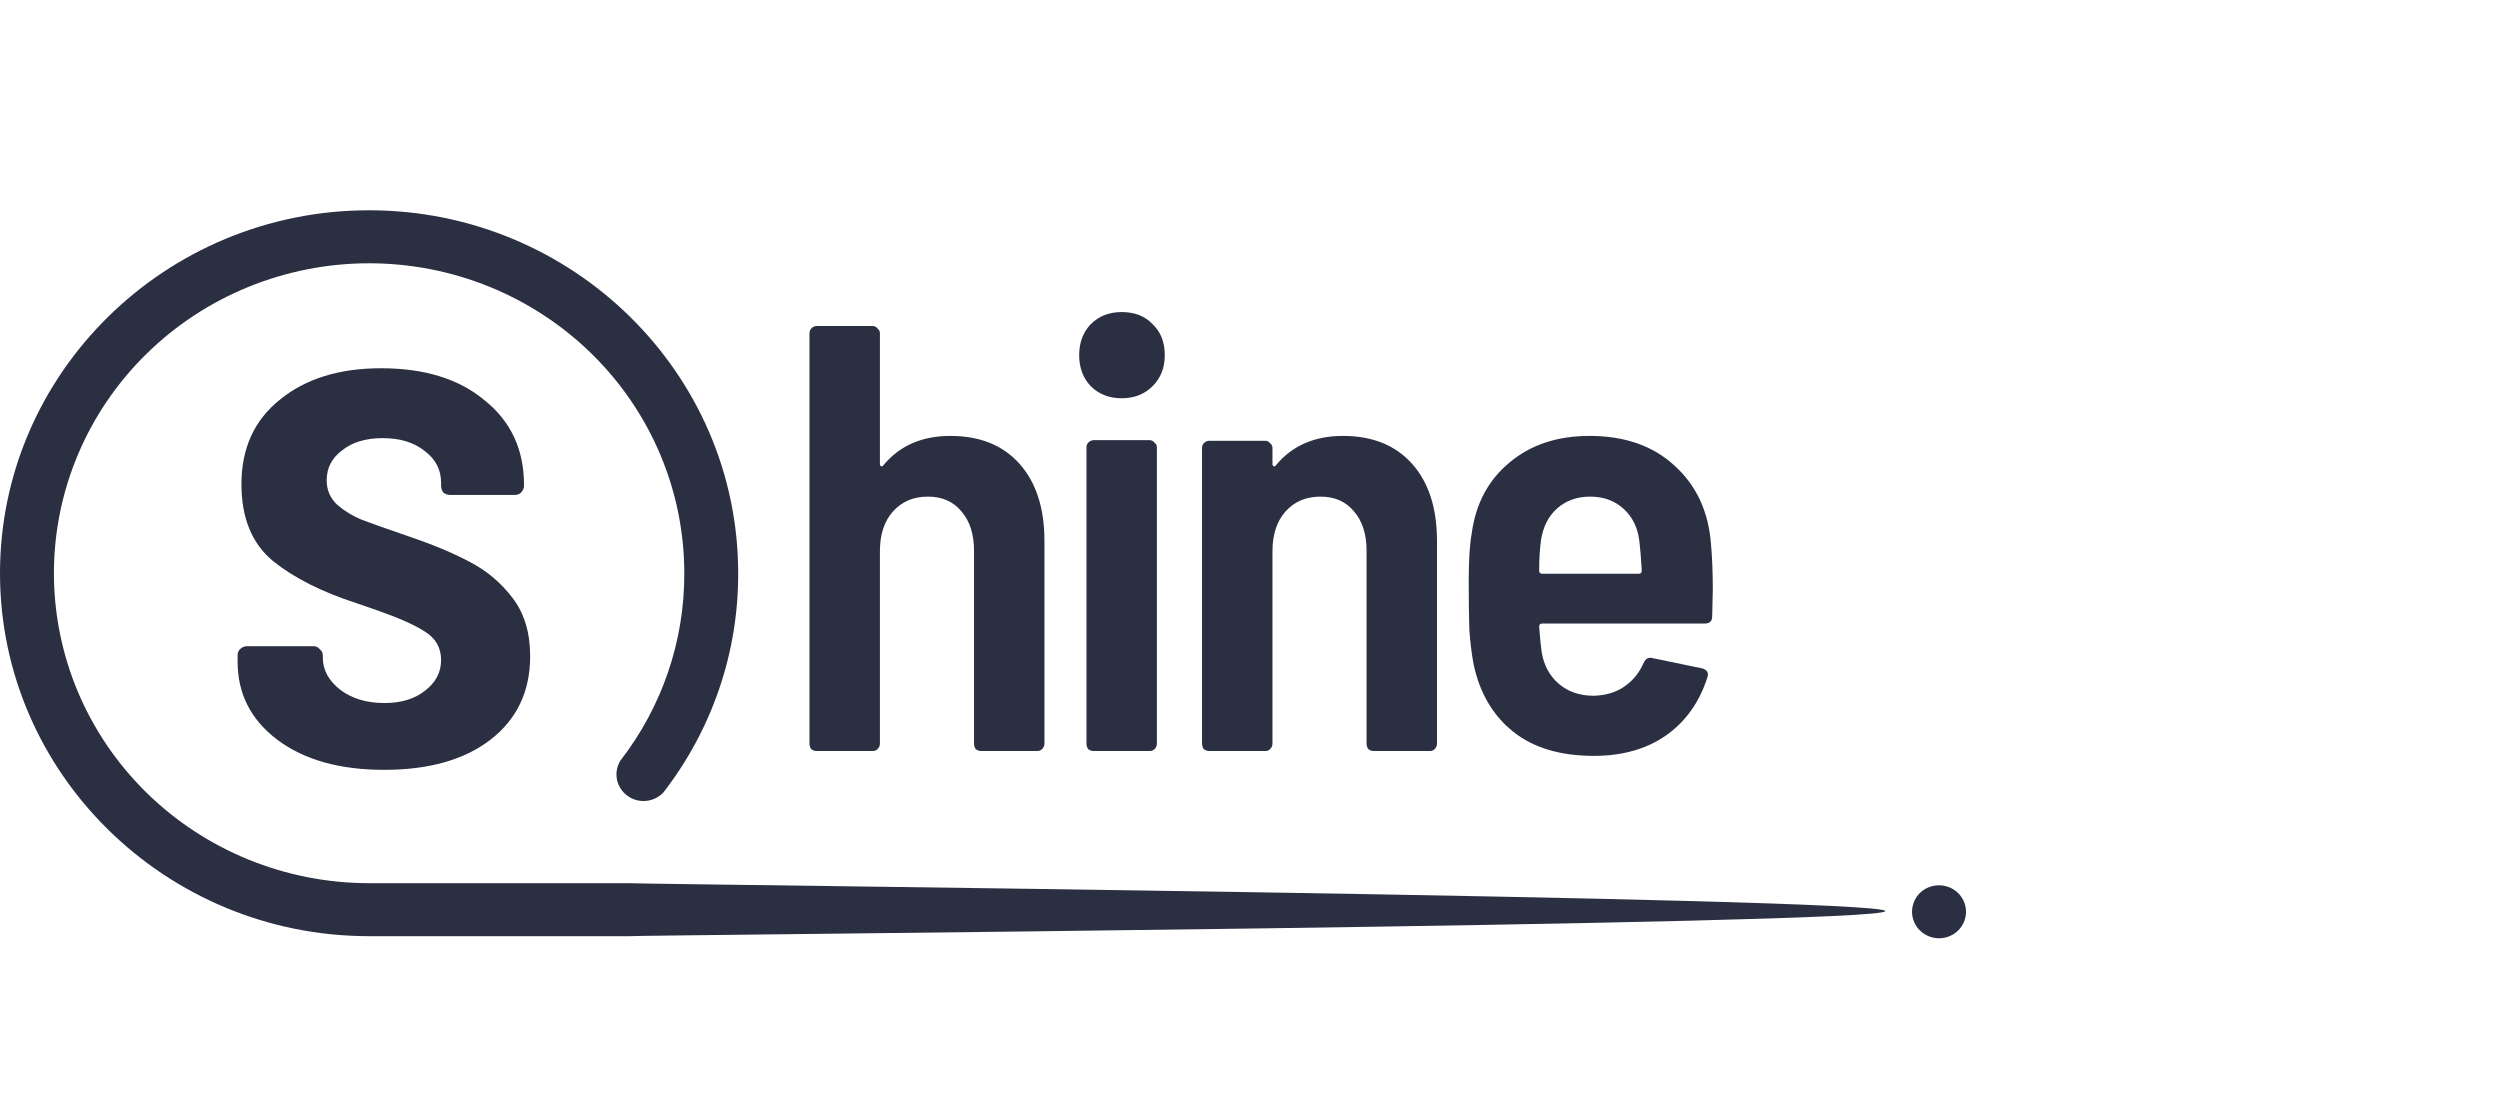 <svg width="100" height="44" viewBox="0 0 140 44" fill="none" xmlns="http://www.w3.org/2000/svg">
<path d="M107.515 41.205C107.446 41.274 107.384 41.349 107.327 41.43C107.274 41.511 107.228 41.597 107.19 41.685C107.153 41.776 107.124 41.869 107.104 41.964C107.084 42.06 107.074 42.157 107.073 42.255C107.073 42.65 107.233 43.028 107.517 43.307C107.801 43.587 108.186 43.744 108.587 43.744C108.686 43.744 108.785 43.733 108.883 43.714C108.98 43.695 109.075 43.667 109.166 43.629C109.257 43.593 109.344 43.547 109.426 43.494C109.508 43.439 109.585 43.377 109.655 43.309C109.726 43.242 109.789 43.166 109.841 43.084C109.897 43.003 109.944 42.918 109.982 42.828C110.018 42.738 110.048 42.645 110.068 42.551C110.107 42.359 110.107 42.162 110.068 41.97C110.048 41.875 110.019 41.782 109.982 41.692C109.944 41.602 109.897 41.516 109.841 41.435C109.788 41.354 109.725 41.279 109.655 41.211C109.585 41.142 109.508 41.08 109.426 41.026C109.344 40.973 109.256 40.928 109.166 40.89C109.075 40.853 108.98 40.824 108.883 40.806C108.388 40.708 107.876 40.857 107.515 41.205Z" fill="#2B2F42"/>
<path d="M20.67 2.976C32.066 2.976 41.338 12.093 41.338 23.301C41.354 27.735 39.882 32.05 37.15 35.577C36.621 36.14 35.745 36.218 35.124 35.755C34.502 35.294 34.338 34.444 34.745 33.79C37.076 30.78 38.332 27.098 38.32 23.314C38.324 18.71 36.467 14.294 33.158 11.036C29.85 7.778 25.361 5.946 20.679 5.944C15.997 5.942 11.506 7.769 8.195 11.023C4.883 14.277 3.021 18.692 3.02 23.296C3.019 27.901 4.878 32.316 8.188 35.573C11.498 38.829 15.988 40.658 20.67 40.658H35.245C36.03 40.723 105.576 41.446 105.576 42.221C105.576 42.994 36.03 43.561 35.245 43.626H20.669C9.273 43.626 0 34.508 0 23.3C0 12.093 9.272 2.975 20.669 2.975L20.67 2.976Z" fill="#2B2F42"/>
<path d="M21.518 34.311C19.024 34.311 17.032 33.752 15.541 32.634C14.051 31.516 13.306 30.054 13.306 28.248V27.904C13.306 27.76 13.348 27.646 13.434 27.56C13.549 27.445 13.678 27.388 13.822 27.388H17.562C17.706 27.388 17.82 27.445 17.907 27.56C18.021 27.646 18.078 27.76 18.078 27.904V28.033C18.078 28.721 18.408 29.323 19.067 29.839C19.727 30.326 20.544 30.57 21.518 30.57C22.465 30.57 23.224 30.34 23.797 29.882C24.399 29.423 24.701 28.85 24.701 28.162C24.701 27.474 24.399 26.943 23.797 26.571C23.224 26.198 22.321 25.797 21.088 25.367L19.971 24.98C18.021 24.349 16.459 23.561 15.284 22.615C14.108 21.64 13.521 20.207 13.521 18.315C13.521 16.308 14.237 14.731 15.671 13.585C17.104 12.409 18.996 11.822 21.346 11.822C23.783 11.822 25.718 12.424 27.151 13.628C28.613 14.803 29.345 16.38 29.345 18.358V18.401C29.345 18.544 29.287 18.673 29.172 18.788C29.087 18.874 28.972 18.917 28.828 18.917H25.216C25.073 18.917 24.944 18.874 24.829 18.788C24.744 18.673 24.701 18.544 24.701 18.401V18.229C24.701 17.512 24.399 16.924 23.797 16.466C23.195 15.978 22.407 15.735 21.433 15.735C20.486 15.735 19.727 15.964 19.154 16.423C18.58 16.853 18.294 17.412 18.294 18.1C18.294 18.644 18.494 19.103 18.895 19.476C19.297 19.82 19.741 20.092 20.229 20.293C20.744 20.493 21.633 20.809 22.895 21.239C24.242 21.697 25.374 22.17 26.291 22.658C27.238 23.145 28.04 23.819 28.7 24.679C29.359 25.539 29.689 26.628 29.689 27.947C29.689 29.925 28.943 31.487 27.453 32.634C25.991 33.752 24.012 34.311 21.518 34.311Z" fill="#2B2F42"/>
<path d="M53.219 15.611C54.874 15.611 56.166 16.132 57.095 17.175C58.025 18.218 58.489 19.657 58.489 21.493V32.849C58.489 32.962 58.444 33.064 58.353 33.155C58.285 33.223 58.194 33.257 58.081 33.257H54.953C54.84 33.257 54.738 33.223 54.647 33.155C54.579 33.064 54.545 32.962 54.545 32.849V22.037C54.545 21.108 54.307 20.371 53.831 19.827C53.378 19.283 52.755 19.011 51.961 19.011C51.145 19.011 50.488 19.294 49.989 19.861C49.513 20.405 49.275 21.142 49.275 22.071V32.849C49.275 32.962 49.23 33.064 49.139 33.155C49.071 33.223 48.98 33.257 48.867 33.257H45.739C45.626 33.257 45.524 33.223 45.433 33.155C45.365 33.064 45.331 32.962 45.331 32.849V9.865C45.331 9.752 45.365 9.661 45.433 9.593C45.524 9.502 45.626 9.457 45.739 9.457H48.867C48.98 9.457 49.071 9.502 49.139 9.593C49.23 9.661 49.275 9.752 49.275 9.865V17.175C49.275 17.243 49.298 17.288 49.343 17.311C49.389 17.334 49.434 17.311 49.479 17.243C50.386 16.155 51.633 15.611 53.219 15.611ZM62.814 13.503C62.112 13.503 61.534 13.276 61.08 12.823C60.65 12.37 60.434 11.791 60.434 11.089C60.434 10.386 60.65 9.808 61.08 9.355C61.534 8.902 62.112 8.675 62.814 8.675C63.54 8.675 64.118 8.902 64.548 9.355C65.002 9.786 65.228 10.364 65.228 11.089C65.228 11.791 65.002 12.37 64.548 12.823C64.095 13.276 63.517 13.503 62.814 13.503ZM61.25 33.257C61.137 33.257 61.035 33.223 60.944 33.155C60.876 33.064 60.842 32.962 60.842 32.849V16.257C60.842 16.143 60.876 16.053 60.944 15.985C61.035 15.894 61.137 15.849 61.25 15.849H64.378C64.492 15.849 64.582 15.894 64.65 15.985C64.741 16.053 64.786 16.143 64.786 16.257V32.849C64.786 32.962 64.741 33.064 64.65 33.155C64.582 33.223 64.492 33.257 64.378 33.257H61.25ZM75.202 15.611C76.857 15.611 78.149 16.132 79.078 17.175C80.008 18.218 80.472 19.657 80.472 21.493V32.849C80.472 32.962 80.427 33.064 80.336 33.155C80.268 33.223 80.178 33.257 80.064 33.257H76.936C76.823 33.257 76.721 33.223 76.63 33.155C76.562 33.064 76.528 32.962 76.528 32.849V22.037C76.528 21.108 76.29 20.371 75.814 19.827C75.361 19.283 74.738 19.011 73.944 19.011C73.128 19.011 72.471 19.294 71.972 19.861C71.496 20.405 71.258 21.142 71.258 22.071V32.849C71.258 32.962 71.213 33.064 71.122 33.155C71.054 33.223 70.964 33.257 70.85 33.257H67.722C67.609 33.257 67.507 33.223 67.416 33.155C67.348 33.064 67.314 32.962 67.314 32.849V16.291C67.314 16.177 67.348 16.087 67.416 16.019C67.507 15.928 67.609 15.883 67.722 15.883H70.85C70.964 15.883 71.054 15.928 71.122 16.019C71.213 16.087 71.258 16.177 71.258 16.291V17.175C71.258 17.243 71.281 17.288 71.326 17.311C71.372 17.334 71.417 17.311 71.462 17.243C72.369 16.155 73.616 15.611 75.202 15.611ZM95.815 21.663C95.883 22.411 95.917 23.272 95.917 24.247L95.883 25.709C95.883 25.981 95.747 26.117 95.475 26.117H86.363C86.25 26.117 86.193 26.174 86.193 26.287C86.238 26.922 86.284 27.386 86.329 27.681C86.442 28.429 86.76 29.029 87.281 29.483C87.802 29.936 88.46 30.163 89.253 30.163C89.933 30.14 90.5 29.97 90.953 29.653C91.429 29.335 91.792 28.893 92.041 28.327C92.154 28.078 92.324 27.987 92.551 28.055L95.339 28.633C95.611 28.724 95.702 28.893 95.611 29.143C95.158 30.548 94.376 31.636 93.265 32.407C92.177 33.155 90.84 33.529 89.253 33.529C87.372 33.529 85.864 33.075 84.731 32.169C83.598 31.262 82.861 30.004 82.521 28.395C82.408 27.783 82.328 27.137 82.283 26.457C82.26 25.777 82.249 24.87 82.249 23.737C82.249 22.558 82.306 21.663 82.419 21.051C82.646 19.396 83.348 18.081 84.527 17.107C85.706 16.11 87.202 15.611 89.015 15.611C90.987 15.611 92.574 16.166 93.775 17.277C94.999 18.387 95.679 19.849 95.815 21.663ZM89.049 19.011C88.301 19.011 87.678 19.238 87.179 19.691C86.703 20.122 86.408 20.711 86.295 21.459C86.227 21.957 86.193 22.524 86.193 23.159C86.193 23.272 86.25 23.329 86.363 23.329H91.769C91.882 23.329 91.939 23.272 91.939 23.159C91.894 22.388 91.848 21.833 91.803 21.493C91.712 20.745 91.418 20.144 90.919 19.691C90.42 19.238 89.797 19.011 89.049 19.011Z" fill="#2B2F42"/>
</svg>
